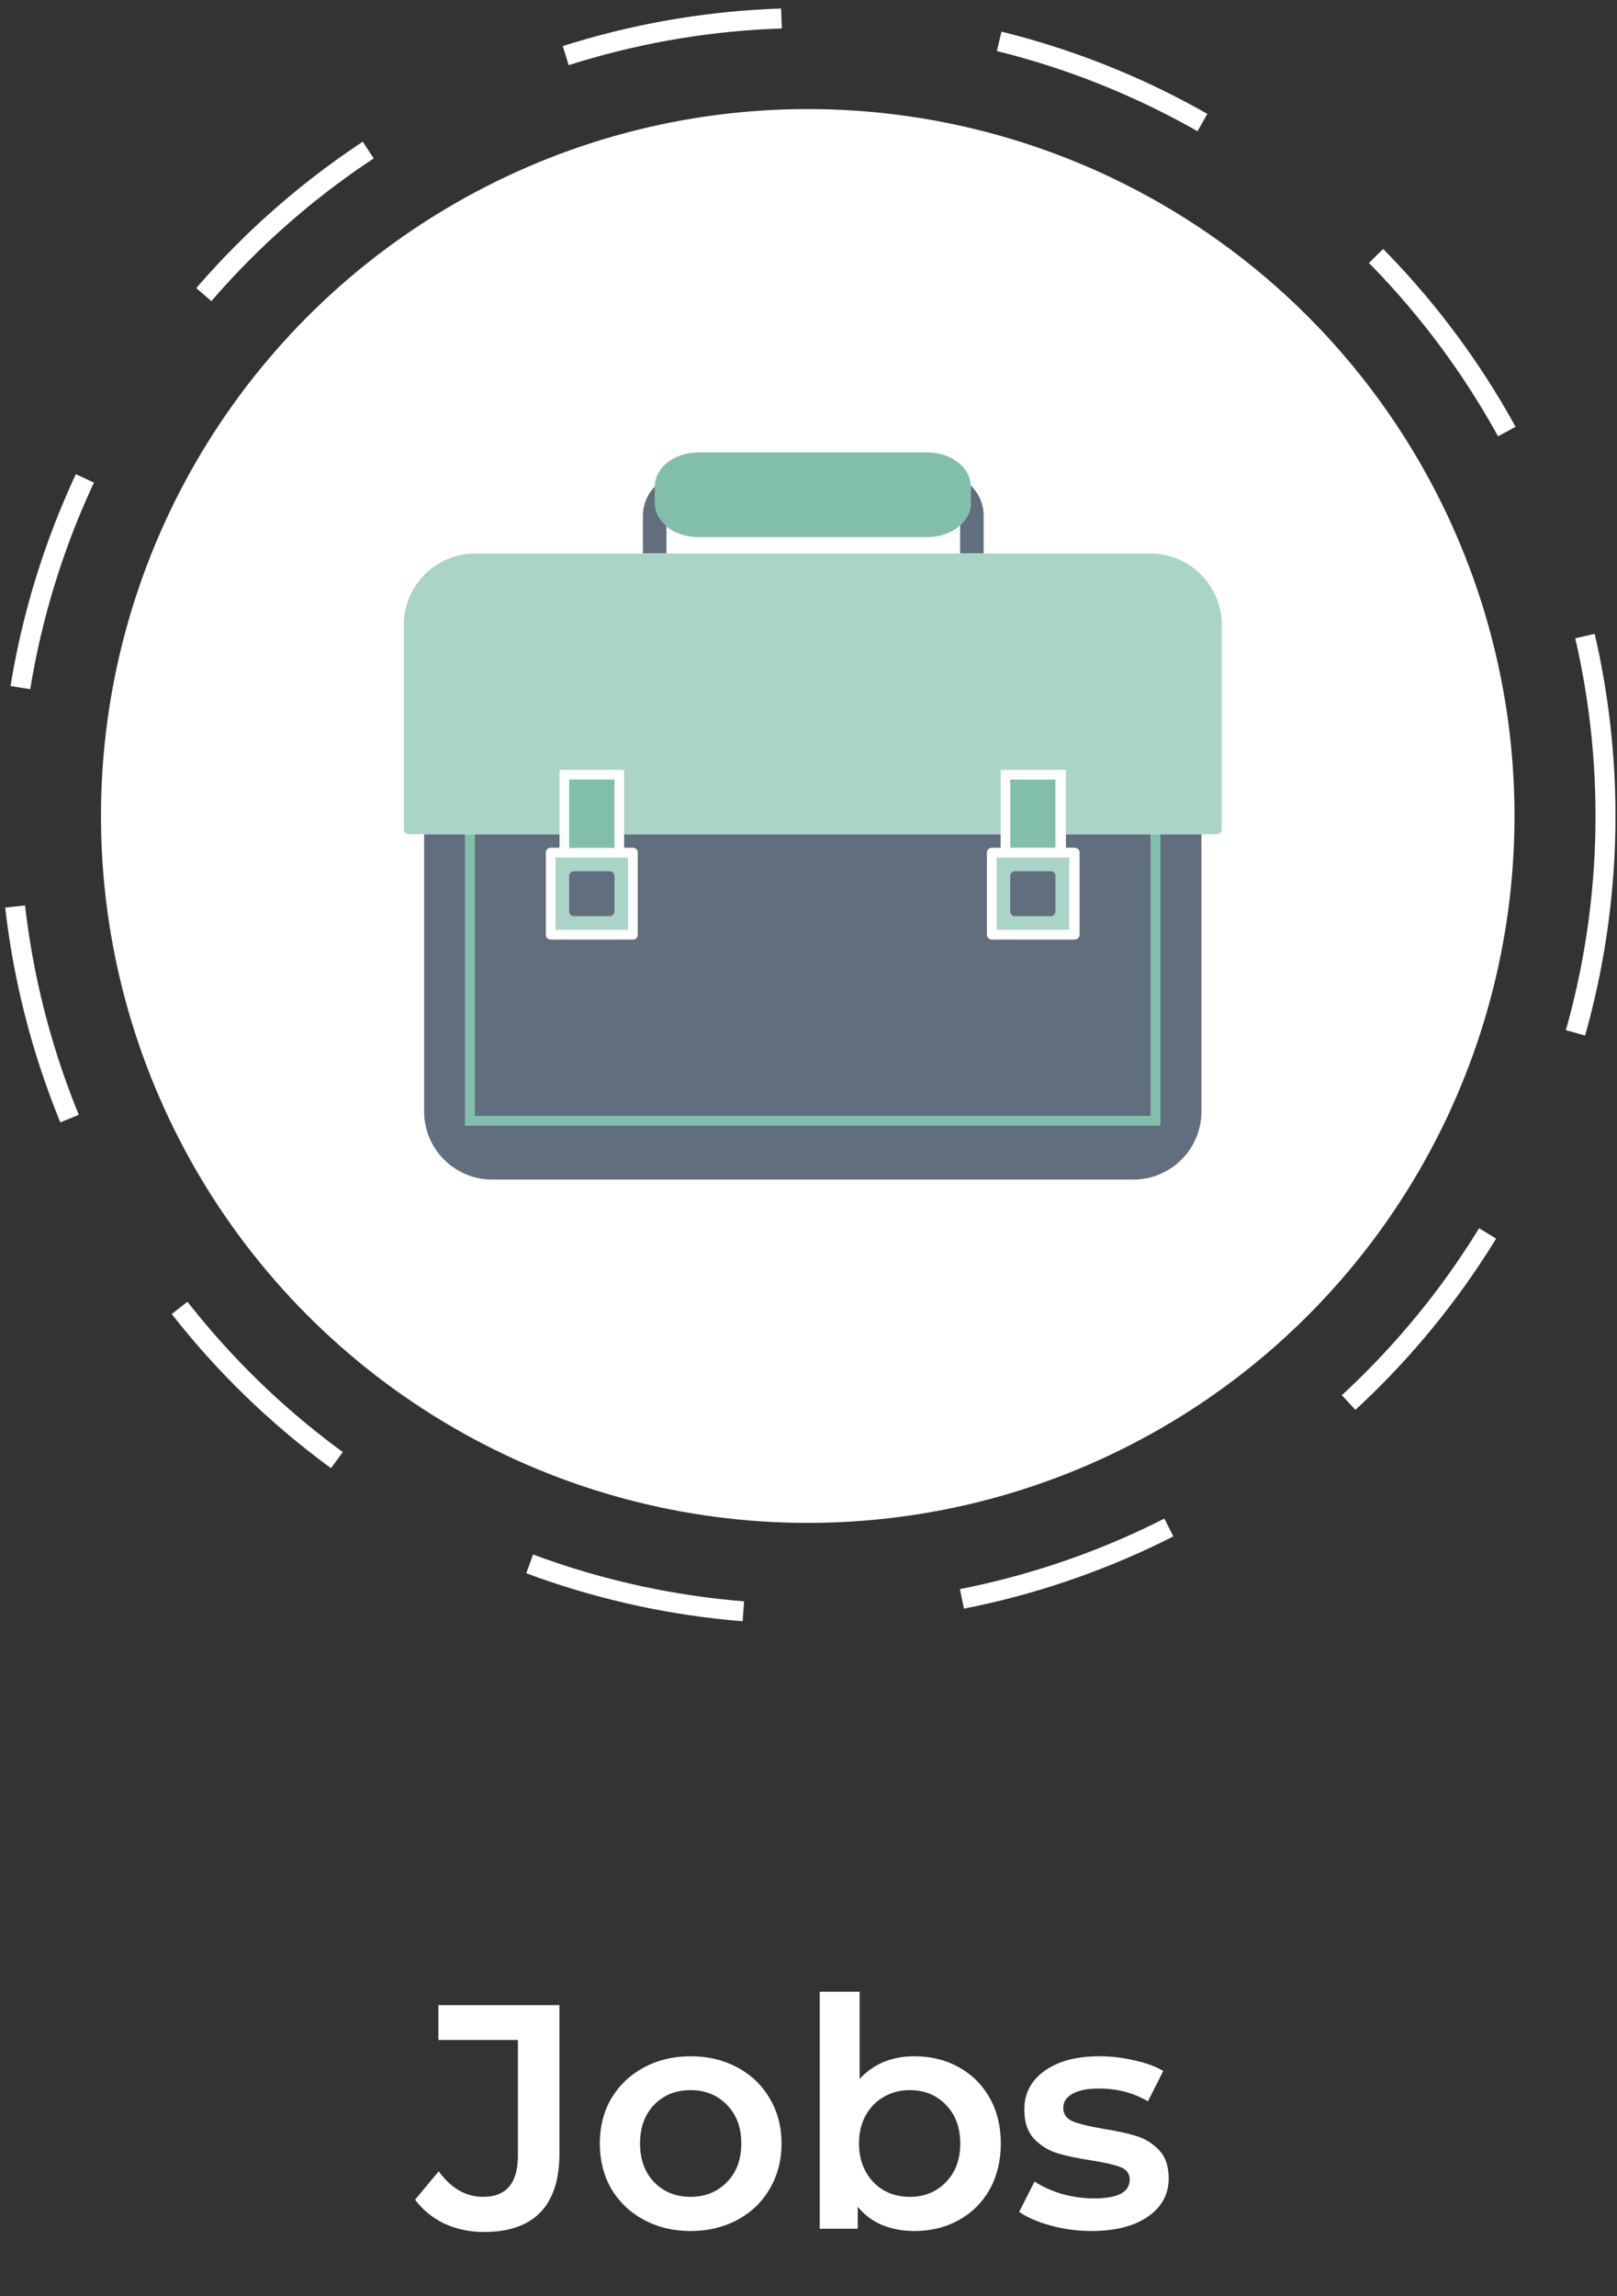 <svg width="81" height="115" viewBox="0 0 81 115" fill="none" xmlns="http://www.w3.org/2000/svg">
<rect x="0" y="0" width="81" height="115" fill="#333333" stroke="none"/>
<path d="M24.248 111.781C23.533 111.781 22.872 111.643 22.264 111.365C21.667 111.077 21.176 110.677 20.792 110.165L21.976 108.741C22.595 109.595 23.336 110.021 24.2 110.021C25.363 110.021 25.944 109.333 25.944 107.957V102.165H21.96V100.421H28.024V107.845C28.024 109.157 27.704 110.144 27.064 110.805C26.424 111.456 25.485 111.781 24.248 111.781ZM34.59 111.733C33.725 111.733 32.947 111.547 32.254 111.173C31.56 110.8 31.016 110.283 30.622 109.621C30.238 108.949 30.046 108.192 30.046 107.349C30.046 106.507 30.238 105.755 30.622 105.093C31.016 104.432 31.56 103.915 32.254 103.541C32.947 103.168 33.725 102.981 34.59 102.981C35.464 102.981 36.248 103.168 36.941 103.541C37.635 103.915 38.173 104.432 38.557 105.093C38.952 105.755 39.15 106.507 39.15 107.349C39.15 108.192 38.952 108.949 38.557 109.621C38.173 110.283 37.635 110.8 36.941 111.173C36.248 111.547 35.464 111.733 34.59 111.733ZM34.59 110.021C35.325 110.021 35.934 109.776 36.413 109.285C36.894 108.795 37.133 108.149 37.133 107.349C37.133 106.549 36.894 105.904 36.413 105.413C35.934 104.923 35.325 104.677 34.59 104.677C33.853 104.677 33.245 104.923 32.766 105.413C32.296 105.904 32.062 106.549 32.062 107.349C32.062 108.149 32.296 108.795 32.766 109.285C33.245 109.776 33.853 110.021 34.59 110.021ZM45.798 102.981C46.63 102.981 47.371 103.163 48.022 103.525C48.683 103.888 49.201 104.4 49.574 105.061C49.947 105.723 50.134 106.485 50.134 107.349C50.134 108.213 49.947 108.981 49.574 109.653C49.201 110.315 48.683 110.827 48.022 111.189C47.371 111.552 46.63 111.733 45.798 111.733C45.211 111.733 44.673 111.632 44.182 111.429C43.702 111.227 43.297 110.923 42.966 110.517V111.621H41.062V99.749H43.062V104.117C43.403 103.744 43.803 103.461 44.262 103.269C44.731 103.077 45.243 102.981 45.798 102.981ZM45.574 110.021C46.31 110.021 46.913 109.776 47.382 109.285C47.862 108.795 48.102 108.149 48.102 107.349C48.102 106.549 47.862 105.904 47.382 105.413C46.913 104.923 46.31 104.677 45.574 104.677C45.094 104.677 44.662 104.789 44.278 105.013C43.894 105.227 43.59 105.536 43.366 105.941C43.142 106.347 43.03 106.816 43.03 107.349C43.03 107.883 43.142 108.352 43.366 108.757C43.59 109.163 43.894 109.477 44.278 109.701C44.662 109.915 45.094 110.021 45.574 110.021ZM54.671 111.733C53.977 111.733 53.3 111.643 52.639 111.461C51.977 111.28 51.449 111.051 51.055 110.773L51.823 109.253C52.207 109.509 52.665 109.717 53.199 109.877C53.743 110.027 54.276 110.101 54.799 110.101C55.993 110.101 56.591 109.787 56.591 109.157C56.591 108.859 56.436 108.651 56.127 108.533C55.828 108.416 55.343 108.304 54.671 108.197C53.967 108.091 53.391 107.968 52.943 107.829C52.505 107.691 52.121 107.451 51.791 107.109C51.471 106.757 51.311 106.272 51.311 105.653C51.311 104.843 51.647 104.197 52.319 103.717C53.001 103.227 53.919 102.981 55.071 102.981C55.657 102.981 56.244 103.051 56.831 103.189C57.417 103.317 57.897 103.493 58.271 103.717L57.503 105.237C56.777 104.811 55.961 104.597 55.055 104.597C54.468 104.597 54.02 104.688 53.711 104.869C53.412 105.04 53.263 105.269 53.263 105.557C53.263 105.877 53.423 106.107 53.743 106.245C54.073 106.373 54.58 106.496 55.263 106.613C55.945 106.72 56.505 106.843 56.943 106.981C57.38 107.12 57.753 107.355 58.063 107.685C58.383 108.016 58.543 108.485 58.543 109.093C58.543 109.893 58.196 110.533 57.503 111.013C56.809 111.493 55.865 111.733 54.671 111.733Z" fill="white"/>
<circle cx="40.462" cy="40.866" r="35.404" fill="white"/>
<circle cx="40.462" cy="40.866" r="39.962" stroke="white" stroke-dasharray="11 11"/>
<g clip-path="url(#clip0_632_12)">
<path d="M32.858 24.301C32.717 24.447 32.591 24.603 32.49 24.778C32.312 25.087 32.206 25.445 32.207 25.819V27.719H33.385V26.304C33.064 26.014 32.849 25.631 32.849 25.198V24.361L32.858 24.301V24.301Z" fill="#616E7D"/>
<path d="M48.095 26.304V27.719H49.274V25.819C49.274 25.445 49.169 25.087 48.991 24.778C48.889 24.604 48.764 24.45 48.624 24.305L48.63 24.361V25.198C48.63 25.631 48.416 26.014 48.095 26.305V26.304Z" fill="#616E7D"/>
<path d="M47.966 23.137C47.566 22.837 47.028 22.658 46.441 22.658H34.989C34.401 22.658 33.864 22.836 33.464 23.137C33.081 23.422 32.826 23.836 32.806 24.302L32.797 24.362V25.199C32.797 25.632 33.011 26.015 33.334 26.305L33.464 26.423C33.864 26.724 34.401 26.9 34.989 26.901H46.441C47.028 26.9 47.565 26.723 47.966 26.423L48.095 26.305C48.417 26.016 48.63 25.632 48.63 25.199V24.362L48.624 24.305C48.605 23.836 48.348 23.422 47.966 23.137Z" fill="#82BFAB"/>
<path d="M27.417 42.534C27.462 42.489 27.523 42.464 27.585 42.464H28.034V41.779H23.784V55.898H57.644V41.779H53.395V42.464H53.842C53.905 42.464 53.968 42.489 54.011 42.534C54.057 42.578 54.081 42.639 54.081 42.703V46.813C54.081 46.877 54.057 46.937 54.011 46.981C53.965 47.026 53.905 47.052 53.842 47.052H49.721C49.658 47.052 49.597 47.026 49.553 46.981C49.509 46.938 49.481 46.876 49.481 46.813V42.703C49.481 42.639 49.508 42.578 49.553 42.534C49.597 42.489 49.658 42.464 49.721 42.464H50.17V41.779H31.259V42.464H31.707C31.77 42.464 31.831 42.489 31.876 42.534C31.921 42.578 31.946 42.639 31.946 42.703V46.813C31.946 46.877 31.921 46.937 31.876 46.981C31.831 47.026 31.771 47.052 31.707 47.052H27.585C27.523 47.052 27.462 47.026 27.417 46.981C27.373 46.938 27.347 46.876 27.347 46.813V42.703C27.347 42.639 27.373 42.578 27.417 42.534Z" fill="#616E7D"/>
<path d="M21.245 41.778V55.667C21.245 57.549 22.775 59.075 24.662 59.075H56.767C58.654 59.075 60.183 57.549 60.183 55.667V41.778H58.12V56.374H23.305V41.778H21.245Z" fill="#616E7D"/>
<path d="M23.305 41.778V56.374H58.122V56.136V41.778H57.644V55.897H23.784V41.778H23.305Z" fill="#82BFAB"/>
<path d="M53.395 41.778H60.96C61.023 41.778 61.083 41.754 61.128 41.709C61.175 41.664 61.199 41.604 61.199 41.54V31.293C61.199 29.32 59.595 27.72 57.616 27.719H23.812C21.834 27.72 20.231 29.32 20.231 31.293V41.54C20.231 41.603 20.255 41.664 20.301 41.709C20.345 41.754 20.405 41.778 20.469 41.778H28.034V38.562H31.258V41.778H50.17V38.562H53.395V41.778Z" fill="#AAD4C8"/>
<path d="M31.467 46.574V42.94H27.825V46.574H31.467ZM28.511 44.757V43.864C28.511 43.801 28.537 43.74 28.581 43.695C28.625 43.651 28.687 43.626 28.75 43.626H30.541C30.604 43.626 30.666 43.651 30.711 43.695C30.755 43.74 30.781 43.801 30.781 43.864V45.651C30.781 45.714 30.756 45.774 30.711 45.819C30.665 45.865 30.605 45.888 30.541 45.888H28.75C28.687 45.888 28.625 45.863 28.581 45.819C28.538 45.775 28.511 45.713 28.511 45.651V44.757V44.757Z" fill="#AAD4C8"/>
<path d="M31.258 39.038V38.562H28.033V42.464H27.585C27.522 42.464 27.46 42.489 27.416 42.534C27.372 42.577 27.345 42.638 27.345 42.702V46.812C27.345 46.875 27.372 46.937 27.416 46.981C27.46 47.025 27.522 47.051 27.585 47.051H31.704C31.769 47.051 31.828 47.026 31.874 46.981C31.919 46.936 31.944 46.877 31.944 46.812V42.702C31.944 42.638 31.919 42.577 31.874 42.534C31.828 42.489 31.767 42.464 31.704 42.464H31.258V39.038H31.258ZM28.51 39.038H30.78V42.464H28.51V39.038ZM31.466 42.94V46.574H27.824V42.94H31.466Z" fill="white"/>
<path d="M28.749 43.626C28.686 43.626 28.625 43.651 28.581 43.695C28.537 43.74 28.51 43.801 28.51 43.864V45.651C28.51 45.713 28.537 45.775 28.581 45.819C28.625 45.863 28.686 45.888 28.749 45.888H30.541C30.605 45.888 30.664 45.865 30.711 45.819C30.755 45.774 30.781 45.714 30.781 45.651V43.864C30.781 43.801 30.754 43.74 30.711 43.695C30.666 43.651 30.605 43.626 30.541 43.626H28.749Z" fill="#616E7D"/>
<path d="M30.779 39.039H28.51V42.464H30.779V39.039Z" fill="#82BFAB"/>
<path d="M52.871 39.039H50.6V42.464H52.871V39.039Z" fill="#82BFAB"/>
<path d="M53.558 46.574V42.94H49.914V46.574H53.558ZM50.602 44.757V43.864C50.602 43.801 50.627 43.74 50.672 43.695C50.716 43.651 50.777 43.626 50.839 43.626H52.632C52.693 43.626 52.755 43.651 52.8 43.695C52.844 43.74 52.871 43.801 52.871 43.864V45.651C52.871 45.714 52.845 45.774 52.8 45.819C52.756 45.865 52.696 45.888 52.632 45.888H50.839C50.778 45.888 50.715 45.863 50.672 45.819C50.627 45.775 50.602 45.713 50.602 45.651V44.757V44.757Z" fill="#AAD4C8"/>
<path d="M53.349 39.038V38.562H50.124V42.464H49.676C49.612 42.464 49.551 42.489 49.507 42.534C49.463 42.577 49.437 42.638 49.437 42.702V46.812C49.437 46.875 49.463 46.937 49.507 46.981C49.551 47.025 49.612 47.051 49.676 47.051H53.797C53.86 47.051 53.92 47.026 53.966 46.981C54.01 46.936 54.035 46.877 54.035 46.812V42.702C54.035 42.638 54.01 42.577 53.966 42.534C53.922 42.489 53.86 42.464 53.797 42.464H53.349V39.038ZM50.602 39.038H52.871V42.464H50.602V39.038ZM53.559 42.94V46.574H49.915V42.94H53.559Z" fill="white"/>
<path d="M50.839 43.626C50.777 43.626 50.715 43.651 50.672 43.695C50.627 43.74 50.602 43.801 50.602 43.864V45.651C50.602 45.713 50.627 45.775 50.672 45.819C50.716 45.863 50.778 45.888 50.839 45.888H52.632C52.696 45.888 52.755 45.865 52.8 45.819C52.845 45.774 52.871 45.714 52.871 45.651V43.864C52.871 43.801 52.845 43.74 52.8 43.695C52.756 43.651 52.693 43.626 52.632 43.626H50.839Z" fill="#616E7D"/>
</g>
<defs>
<clipPath id="clip0_632_12">
<rect width="40.968" height="36.416" fill="white" transform="translate(20.231 22.658)"/>
</clipPath>
</defs>
</svg>
